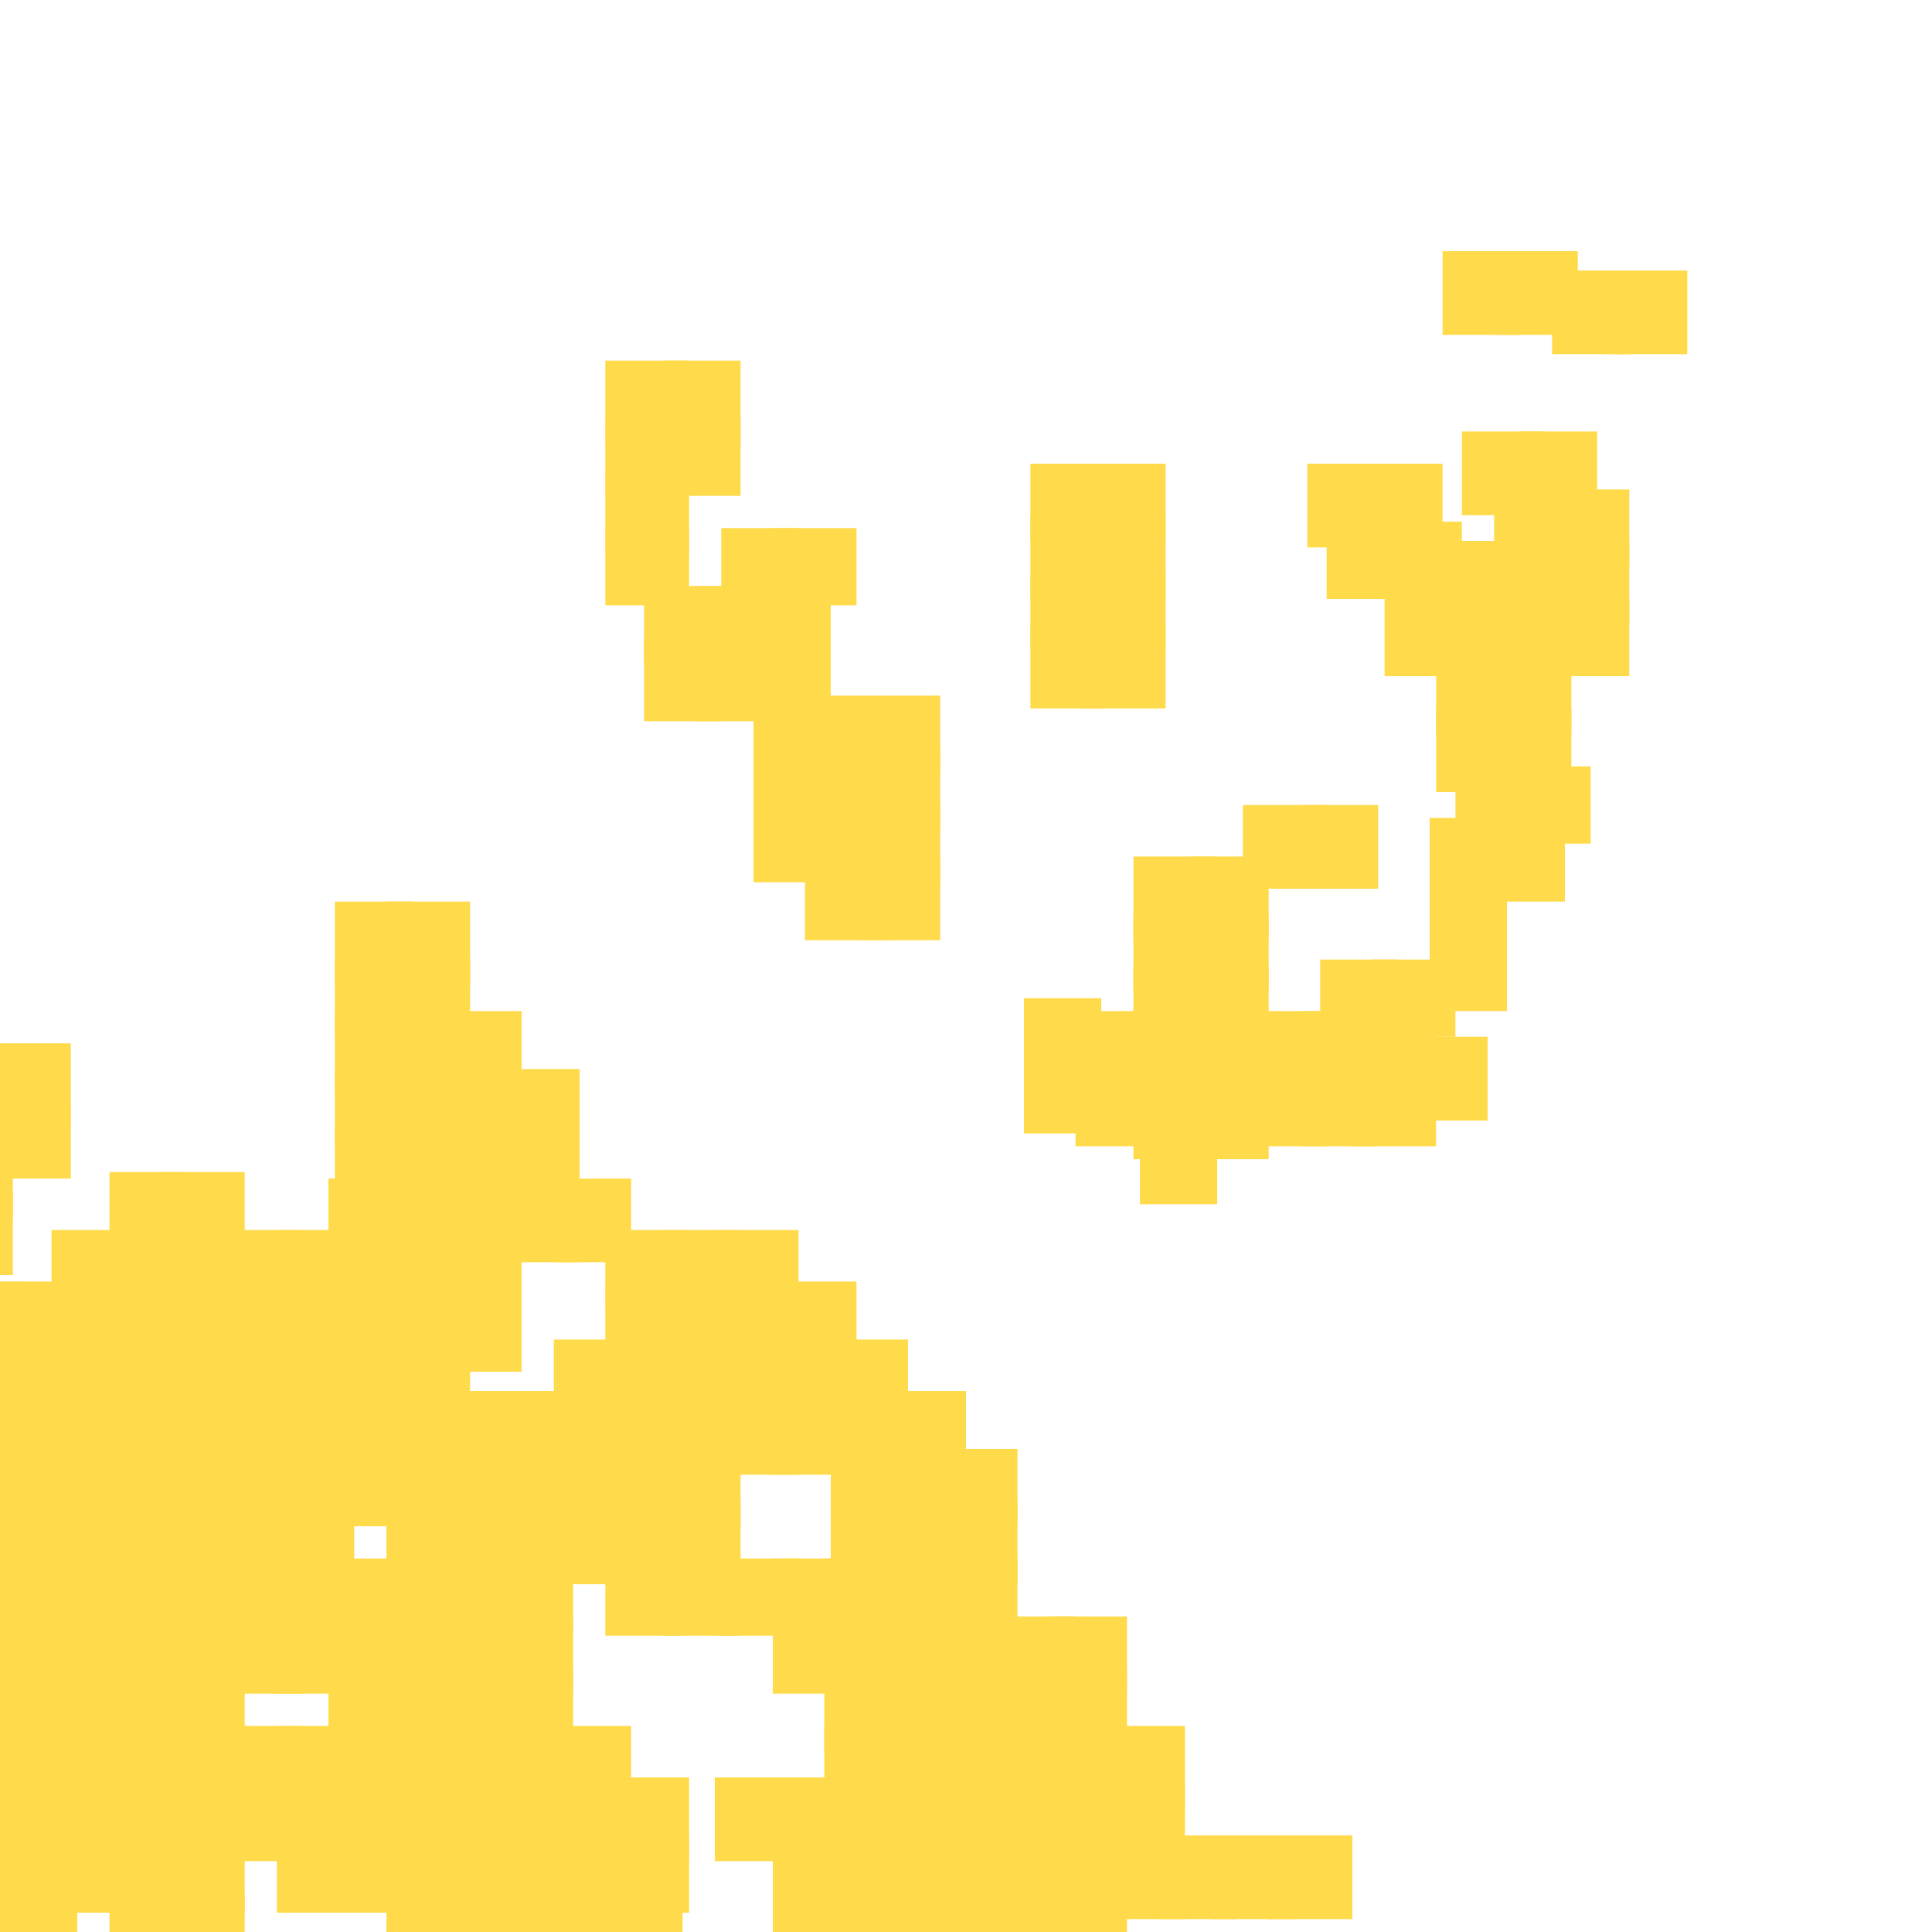 <?xml version="1.0" encoding="utf-8"?>
<svg xmlns="http://www.w3.org/2000/svg" width="300" height="300"
        viewBox="0 0 300 300" class="creatureMap" style="position:absolute;">
    <defs>
        <filter id="blur" x="-30%" y="-30%" width="160%" height="160%">
            <feGaussianBlur stdDeviation="3" />
        </filter>
        <pattern id="pattern-untameable" width="10" height="10" patternTransform="rotate(135)" patternUnits="userSpaceOnUse">
            <rect width="4" height="10" fill="black"></rect>
        </pattern>
        <filter id="groupStroke">
            <feFlood result="outsideColor" flood-color="black"/>
            <feMorphology in="SourceAlpha" operator="dilate" radius="2"/>
            <feComposite result="strokeoutline1" in="outsideColor" operator="in"/>
            <feComposite result="strokeoutline2" in="strokeoutline1" in2="SourceAlpha" operator="out"/>
            <feGaussianBlur in="strokeoutline2" result="strokeblur" stdDeviation="1"/>
        </filter>
        <style>
            .spawningMap-very-common { fill: #0F0; }
            .spawningMap-common { fill: #B2FF00; }
            .spawningMap-uncommon { fill: #FF0; }
            .spawningMap-very-uncommon { fill: #FC0; }
            .spawningMap-rare { fill: #F60; }
            .spawningMap-very-rare { fill: #F00; }
            .spawning-map-point { stroke:black; stroke-width:1; }
        </style>
    </defs>

<g filter="url(#blur)" opacity="0.7">
<g class="spawningMap-very-uncommon">
<rect x="193" y="166" width="13" height="12" />
<rect x="193" y="157" width="13" height="13" />
<rect x="202" y="166" width="12" height="12" />
<rect x="129" y="208" width="12" height="12" />
<rect x="202" y="157" width="12" height="13" />
<rect x="210" y="157" width="13" height="13" />
<rect x="213" y="149" width="13" height="12" />
<rect x="219" y="161" width="12" height="13" />
<rect x="222" y="144" width="12" height="13" />
<rect x="222" y="136" width="12" height="12" />
<rect x="129" y="216" width="12" height="13" />
<rect x="222" y="127" width="12" height="13" />
<rect x="230" y="127" width="13" height="13" />
<rect x="226" y="119" width="13" height="12" />
<rect x="235" y="119" width="12" height="12" />
<rect x="103" y="233" width="12" height="13" />
<rect x="94" y="225" width="13" height="12" />
<rect x="94" y="233" width="13" height="13" />
<rect x="77" y="233" width="13" height="13" />
<rect x="137" y="225" width="13" height="12" />
<rect x="128" y="242" width="13" height="12" />
<rect x="146" y="242" width="12" height="12" />
<rect x="223" y="110" width="13" height="13" />
<rect x="137" y="242" width="12" height="12" />
<rect x="120" y="242" width="12" height="12" />
<rect x="232" y="110" width="12" height="13" />
<rect x="223" y="102" width="13" height="12" />
<rect x="168" y="89" width="13" height="12" />
<rect x="232" y="102" width="12" height="12" />
<rect x="168" y="97" width="13" height="13" />
<rect x="103" y="65" width="12" height="12" />
<rect x="223" y="93" width="13" height="12" />
<rect x="160" y="97" width="12" height="13" />
<rect x="160" y="89" width="12" height="12" />
<rect x="111" y="191" width="13" height="12" />
<rect x="159" y="155" width="12" height="13" />
<rect x="159" y="164" width="12" height="12" />
<rect x="167" y="157" width="13" height="12" />
<rect x="232" y="93" width="12" height="12" />
<rect x="176" y="168" width="13" height="12" />
<rect x="176" y="159" width="13" height="12" />
<rect x="223" y="84" width="13" height="13" />
<rect x="232" y="84" width="12" height="13" />
<rect x="232" y="76" width="12" height="12" />
<rect x="240" y="76" width="13" height="12" />
<rect x="227" y="67" width="13" height="13" />
<rect x="236" y="67" width="12" height="13" />
<rect x="206" y="81" width="12" height="12" />
<rect x="215" y="81" width="12" height="12" />
<rect x="203" y="72" width="12" height="13" />
<rect x="211" y="72" width="13" height="13" />
<rect x="224" y="39" width="12" height="13" />
<rect x="232" y="39" width="13" height="13" />
<rect x="241" y="42" width="12" height="13" />
<rect x="250" y="42" width="12" height="13" />
<rect x="202" y="125" width="12" height="13" />
<rect x="137" y="216" width="13" height="13" />
<rect x="134" y="133" width="12" height="13" />
<rect x="125" y="133" width="13" height="13" />
<rect x="134" y="125" width="12" height="12" />
<rect x="125" y="125" width="13" height="12" />
<rect x="134" y="116" width="12" height="13" />
<rect x="134" y="108" width="12" height="12" />
<rect x="125" y="116" width="13" height="13" />
<rect x="125" y="108" width="13" height="12" />
<rect x="117" y="116" width="12" height="13" />
<rect x="117" y="99" width="12" height="13" />
<rect x="117" y="91" width="12" height="12" />
<rect x="108" y="99" width="13" height="13" />
<rect x="108" y="91" width="13" height="12" />
<rect x="100" y="99" width="12" height="13" />
<rect x="100" y="91" width="12" height="12" />
<rect x="120" y="82" width="13" height="12" />
<rect x="112" y="82" width="12" height="12" />
<rect x="94" y="65" width="13" height="12" />
<rect x="86" y="233" width="12" height="13" />
<rect x="120" y="251" width="12" height="12" />
<rect x="69" y="200" width="12" height="13" />
<rect x="69" y="192" width="12" height="12" />
<rect x="86" y="183" width="12" height="13" />
<rect x="69" y="183" width="12" height="13" />
<rect x="69" y="216" width="12" height="13" />
<rect x="103" y="216" width="12" height="13" />
<rect x="94" y="216" width="13" height="13" />
<rect x="94" y="208" width="13" height="12" />
<rect x="86" y="208" width="12" height="12" />
<rect x="111" y="216" width="13" height="13" />
<rect x="129" y="225" width="12" height="12" />
<rect x="111" y="208" width="13" height="12" />
<rect x="120" y="208" width="13" height="12" />
<rect x="111" y="199" width="13" height="13" />
<rect x="120" y="199" width="13" height="13" />
<rect x="129" y="233" width="12" height="13" />
<rect x="103" y="225" width="12" height="12" />
<rect x="69" y="225" width="12" height="12" />
<rect x="69" y="233" width="12" height="13" />
<rect x="137" y="251" width="12" height="12" />
<rect x="43" y="268" width="12" height="12" />
<rect x="34" y="268" width="13" height="12" />
<rect x="26" y="233" width="12" height="13" />
<rect x="34" y="251" width="13" height="12" />
<rect x="111" y="242" width="13" height="12" />
<rect x="69" y="166" width="12" height="12" />
<rect x="60" y="166" width="13" height="12" />
<rect x="52" y="166" width="12" height="12" />
<rect x="51" y="225" width="13" height="12" />
<rect x="43" y="225" width="12" height="12" />
<rect x="34" y="225" width="13" height="12" />
<rect x="26" y="225" width="12" height="12" />
<rect x="51" y="216" width="13" height="13" />
<rect x="43" y="216" width="12" height="13" />
<rect x="34" y="216" width="13" height="13" />
<rect x="26" y="216" width="12" height="13" />
<rect x="128" y="251" width="13" height="12" />
<rect x="137" y="259" width="12" height="13" />
<rect x="128" y="259" width="13" height="13" />
<rect x="103" y="56" width="12" height="13" />
<rect x="137" y="268" width="12" height="12" />
<rect x="128" y="268" width="13" height="12" />
<rect x="60" y="216" width="13" height="13" />
<rect x="43" y="208" width="12" height="12" />
<rect x="60" y="242" width="12" height="12" />
<rect x="60" y="251" width="12" height="12" />
<rect x="60" y="225" width="12" height="12" />
<rect x="60" y="233" width="12" height="13" />
<rect x="51" y="242" width="13" height="12" />
<rect x="51" y="251" width="13" height="12" />
<rect x="43" y="251" width="12" height="12" />
<rect x="43" y="233" width="12" height="13" />
<rect x="34" y="233" width="13" height="13" />
<rect x="43" y="242" width="12" height="12" />
<rect x="69" y="242" width="12" height="12" />
<rect x="69" y="251" width="12" height="12" />
<rect x="77" y="242" width="12" height="12" />
<rect x="77" y="251" width="12" height="12" />
<rect x="85" y="268" width="13" height="12" />
<rect x="34" y="208" width="13" height="12" />
<rect x="26" y="208" width="12" height="12" />
<rect x="77" y="259" width="12" height="13" />
<rect x="77" y="268" width="12" height="12" />
<rect x="43" y="199" width="12" height="13" />
<rect x="68" y="259" width="13" height="13" />
<rect x="68" y="268" width="13" height="12" />
<rect x="34" y="199" width="13" height="13" />
<rect x="26" y="199" width="12" height="13" />
<rect x="94" y="276" width="13" height="13" />
<rect x="85" y="276" width="13" height="13" />
<rect x="26" y="242" width="12" height="12" />
<rect x="26" y="251" width="12" height="12" />
<rect x="77" y="276" width="12" height="13" />
<rect x="68" y="276" width="13" height="13" />
<rect x="60" y="276" width="12" height="13" />
<rect x="51" y="276" width="13" height="13" />
<rect x="77" y="183" width="13" height="13" />
<rect x="26" y="259" width="12" height="13" />
<rect x="77" y="175" width="13" height="12" />
<rect x="77" y="216" width="13" height="13" />
<rect x="103" y="191" width="12" height="12" />
<rect x="86" y="216" width="12" height="13" />
<rect x="86" y="225" width="12" height="12" />
<rect x="77" y="225" width="13" height="12" />
<rect x="60" y="157" width="13" height="13" />
<rect x="26" y="268" width="12" height="12" />
<rect x="26" y="276" width="12" height="13" />
<rect x="17" y="242" width="12" height="12" />
<rect x="69" y="157" width="12" height="13" />
<rect x="17" y="251" width="12" height="12" />
<rect x="17" y="259" width="12" height="13" />
<rect x="17" y="268" width="12" height="12" />
<rect x="52" y="140" width="12" height="13" />
<rect x="52" y="149" width="12" height="12" />
<rect x="17" y="276" width="12" height="13" />
<rect x="8" y="242" width="13" height="12" />
<rect x="8" y="251" width="13" height="12" />
<rect x="8" y="259" width="13" height="13" />
<rect x="8" y="268" width="13" height="12" />
<rect x="0" y="242" width="12" height="12" />
<rect x="0" y="251" width="12" height="12" />
<rect x="0" y="259" width="12" height="13" />
<rect x="0" y="268" width="12" height="12" />
<rect x="0" y="242" width="4" height="12" />
<rect x="0" y="251" width="4" height="12" />
<rect x="0" y="259" width="4" height="13" />
<rect x="0" y="268" width="4" height="12" />
<rect x="0" y="276" width="4" height="13" />
<rect x="0" y="199" width="4" height="13" />
<rect x="0" y="208" width="4" height="12" />
<rect x="0" y="216" width="4" height="13" />
<rect x="0" y="225" width="4" height="12" />
<rect x="0" y="233" width="4" height="13" />
<rect x="0" y="199" width="12" height="13" />
<rect x="0" y="208" width="12" height="12" />
<rect x="0" y="216" width="12" height="13" />
<rect x="0" y="225" width="12" height="12" />
<rect x="0" y="233" width="12" height="13" />
<rect x="8" y="199" width="13" height="13" />
<rect x="8" y="208" width="13" height="12" />
<rect x="8" y="216" width="13" height="13" />
<rect x="8" y="225" width="13" height="12" />
<rect x="8" y="233" width="13" height="13" />
<rect x="51" y="208" width="13" height="12" />
<rect x="51" y="199" width="13" height="13" />
<rect x="51" y="191" width="13" height="12" />
<rect x="43" y="191" width="12" height="12" />
<rect x="146" y="251" width="12" height="12" />
<rect x="146" y="259" width="12" height="13" />
<rect x="146" y="268" width="12" height="12" />
<rect x="146" y="276" width="12" height="13" />
<rect x="137" y="285" width="13" height="12" />
<rect x="137" y="294" width="12" height="6" />
<rect x="128" y="285" width="13" height="12" />
<rect x="128" y="294" width="13" height="6" />
<rect x="120" y="285" width="12" height="12" />
<rect x="120" y="294" width="12" height="6" />
<rect x="94" y="285" width="13" height="12" />
<rect x="94" y="294" width="12" height="6" />
<rect x="86" y="285" width="12" height="12" />
<rect x="85" y="294" width="13" height="6" />
<rect x="77" y="285" width="12" height="12" />
<rect x="77" y="294" width="12" height="6" />
<rect x="8" y="191" width="13" height="12" />
<rect x="0" y="185" width="2" height="13" />
<rect x="68" y="285" width="13" height="12" />
<rect x="68" y="294" width="13" height="6" />
<rect x="60" y="285" width="12" height="12" />
<rect x="60" y="294" width="12" height="6" />
<rect x="8" y="276" width="13" height="13" />
<rect x="0" y="276" width="12" height="13" />
<rect x="8" y="285" width="13" height="12" />
<rect x="0" y="285" width="12" height="12" />
<rect x="0" y="293" width="12" height="7" />
<rect x="0" y="293" width="3" height="7" />
<rect x="17" y="191" width="12" height="12" />
<rect x="0" y="177" width="2" height="12" />
<rect x="25" y="182" width="13" height="13" />
<rect x="17" y="182" width="12" height="13" />
<rect x="51" y="285" width="13" height="12" />
<rect x="43" y="285" width="12" height="12" />
<rect x="146" y="285" width="12" height="12" />
<rect x="146" y="294" width="12" height="6" />
<rect x="154" y="285" width="13" height="12" />
<rect x="154" y="294" width="13" height="6" />
<rect x="167" y="166" width="13" height="12" />
<rect x="163" y="285" width="12" height="12" />
<rect x="163" y="294" width="12" height="6" />
<rect x="163" y="251" width="12" height="12" />
<rect x="163" y="259" width="12" height="13" />
<rect x="163" y="268" width="12" height="12" />
<rect x="163" y="276" width="12" height="13" />
<rect x="154" y="251" width="13" height="12" />
<rect x="154" y="259" width="13" height="13" />
<rect x="154" y="268" width="13" height="12" />
<rect x="154" y="276" width="13" height="13" />
<rect x="0" y="168" width="2" height="13" />
<rect x="188" y="285" width="13" height="13" />
<rect x="176" y="150" width="13" height="13" />
<rect x="176" y="142" width="13" height="12" />
<rect x="176" y="133" width="13" height="13" />
<rect x="185" y="142" width="12" height="12" />
<rect x="185" y="133" width="12" height="13" />
<rect x="185" y="168" width="12" height="12" />
<rect x="185" y="159" width="12" height="12" />
<rect x="185" y="150" width="12" height="13" />
<rect x="210" y="166" width="13" height="12" />
<rect x="205" y="149" width="12" height="12" />
<rect x="240" y="93" width="13" height="12" />
<rect x="240" y="84" width="13" height="13" />
<rect x="215" y="93" width="12" height="12" />
<rect x="193" y="125" width="13" height="13" />
<rect x="177" y="174" width="12" height="13" />
<rect x="117" y="108" width="12" height="12" />
<rect x="117" y="125" width="12" height="12" />
<rect x="94" y="82" width="13" height="12" />
<rect x="94" y="73" width="13" height="13" />
<rect x="94" y="56" width="13" height="13" />
<rect x="160" y="80" width="12" height="13" />
<rect x="160" y="72" width="12" height="12" />
<rect x="168" y="80" width="13" height="13" />
<rect x="168" y="72" width="13" height="12" />
<rect x="60" y="259" width="12" height="13" />
<rect x="60" y="268" width="12" height="12" />
<rect x="43" y="276" width="12" height="13" />
<rect x="34" y="276" width="13" height="13" />
<rect x="60" y="140" width="13" height="13" />
<rect x="60" y="149" width="13" height="12" />
<rect x="52" y="157" width="12" height="13" />
<rect x="69" y="175" width="12" height="12" />
<rect x="60" y="175" width="13" height="12" />
<rect x="52" y="175" width="12" height="12" />
<rect x="103" y="208" width="12" height="12" />
<rect x="34" y="191" width="13" height="12" />
<rect x="26" y="191" width="12" height="12" />
<rect x="103" y="199" width="12" height="13" />
<rect x="17" y="199" width="12" height="13" />
<rect x="94" y="199" width="13" height="13" />
<rect x="17" y="208" width="12" height="12" />
<rect x="17" y="216" width="12" height="13" />
<rect x="17" y="225" width="12" height="12" />
<rect x="17" y="233" width="12" height="13" />
<rect x="60" y="200" width="12" height="12" />
<rect x="60" y="191" width="12" height="13" />
<rect x="60" y="183" width="12" height="12" />
<rect x="51" y="183" width="13" height="12" />
<rect x="120" y="216" width="13" height="13" />
<rect x="26" y="285" width="12" height="12" />
<rect x="26" y="294" width="12" height="6" />
<rect x="17" y="285" width="13" height="12" />
<rect x="17" y="294" width="12" height="6" />
<rect x="94" y="191" width="13" height="12" />
<rect x="171" y="268" width="13" height="13" />
<rect x="171" y="277" width="13" height="12" />
<rect x="171" y="285" width="13" height="13" />
<rect x="180" y="285" width="12" height="13" />
<rect x="197" y="285" width="13" height="13" />
<rect x="0" y="171" width="11" height="12" />
<rect x="0" y="162" width="11" height="13" />
<rect x="146" y="225" width="12" height="12" />
<rect x="146" y="233" width="12" height="13" />
<rect x="77" y="166" width="13" height="12" />
<rect x="51" y="259" width="13" height="13" />
<rect x="51" y="268" width="13" height="12" />
<rect x="60" y="208" width="13" height="12" />
<rect x="34" y="242" width="13" height="12" />
<rect x="103" y="242" width="12" height="12" />
<rect x="94" y="242" width="12" height="12" />
<rect x="137" y="234" width="12" height="12" />
<rect x="137" y="276" width="12" height="13" />
<rect x="128" y="276" width="13" height="13" />
<rect x="120" y="276" width="12" height="13" />
<rect x="111" y="276" width="13" height="13" />
</g>
</g>
</svg>